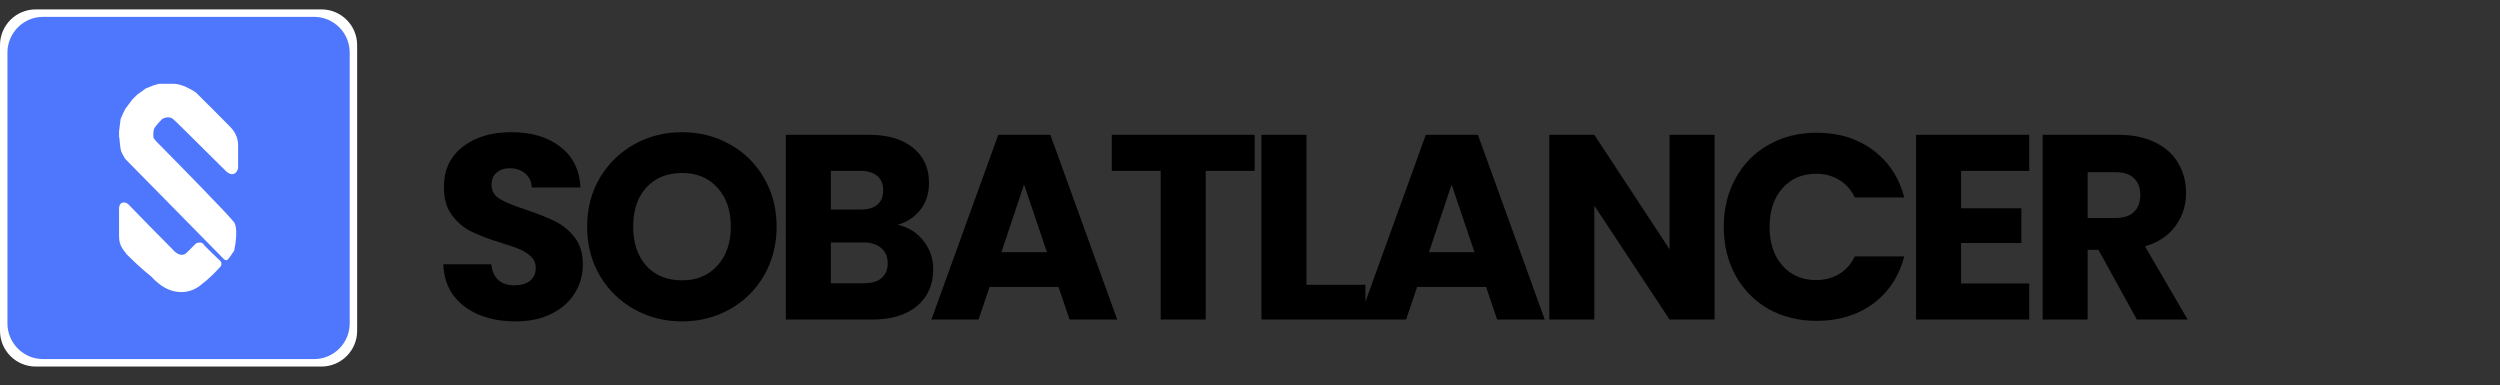 <svg width="266" height="41" viewBox="0 0 266 41" fill="none" xmlns="http://www.w3.org/2000/svg">
<rect x="0" y="0" width="266" height="41" fill="#333333" stroke="none"/>
<path d="M54.848 34.196C53.411 34.196 52.123 33.963 50.984 33.496C49.845 33.029 48.931 32.339 48.24 31.424C47.568 30.509 47.213 29.408 47.176 28.12H52.272C52.347 28.848 52.599 29.408 53.028 29.8C53.457 30.173 54.017 30.36 54.708 30.36C55.417 30.36 55.977 30.201 56.388 29.884C56.799 29.548 57.004 29.091 57.004 28.512C57.004 28.027 56.836 27.625 56.5 27.308C56.183 26.991 55.781 26.729 55.296 26.524C54.829 26.319 54.157 26.085 53.28 25.824C52.011 25.432 50.975 25.04 50.172 24.648C49.369 24.256 48.679 23.677 48.1 22.912C47.521 22.147 47.232 21.148 47.232 19.916C47.232 18.087 47.895 16.659 49.22 15.632C50.545 14.587 52.272 14.064 54.4 14.064C56.565 14.064 58.311 14.587 59.636 15.632C60.961 16.659 61.671 18.096 61.764 19.944H56.584C56.547 19.309 56.313 18.815 55.884 18.46C55.455 18.087 54.904 17.9 54.232 17.9C53.653 17.9 53.187 18.059 52.832 18.376C52.477 18.675 52.3 19.113 52.3 19.692C52.3 20.327 52.599 20.821 53.196 21.176C53.793 21.531 54.727 21.913 55.996 22.324C57.265 22.753 58.292 23.164 59.076 23.556C59.879 23.948 60.569 24.517 61.148 25.264C61.727 26.011 62.016 26.972 62.016 28.148C62.016 29.268 61.727 30.285 61.148 31.2C60.588 32.115 59.767 32.843 58.684 33.384C57.601 33.925 56.323 34.196 54.848 34.196ZM72.579 34.196C70.731 34.196 69.032 33.767 67.483 32.908C65.952 32.049 64.729 30.855 63.815 29.324C62.919 27.775 62.471 26.039 62.471 24.116C62.471 22.193 62.919 20.467 63.815 18.936C64.729 17.405 65.952 16.211 67.483 15.352C69.032 14.493 70.731 14.064 72.579 14.064C74.427 14.064 76.116 14.493 77.647 15.352C79.196 16.211 80.409 17.405 81.287 18.936C82.183 20.467 82.631 22.193 82.631 24.116C82.631 26.039 82.183 27.775 81.287 29.324C80.391 30.855 79.177 32.049 77.647 32.908C76.116 33.767 74.427 34.196 72.579 34.196ZM72.579 29.828C74.147 29.828 75.397 29.305 76.331 28.26C77.283 27.215 77.759 25.833 77.759 24.116C77.759 22.38 77.283 20.999 76.331 19.972C75.397 18.927 74.147 18.404 72.579 18.404C70.992 18.404 69.723 18.917 68.771 19.944C67.837 20.971 67.371 22.361 67.371 24.116C67.371 25.852 67.837 27.243 68.771 28.288C69.723 29.315 70.992 29.828 72.579 29.828ZM95.514 23.92C96.653 24.163 97.568 24.732 98.258 25.628C98.949 26.505 99.294 27.513 99.294 28.652C99.294 30.295 98.716 31.601 97.558 32.572C96.42 33.524 94.824 34 92.77 34H83.614V14.344H92.462C94.46 14.344 96.018 14.801 97.138 15.716C98.277 16.631 98.846 17.872 98.846 19.44C98.846 20.597 98.538 21.559 97.922 22.324C97.325 23.089 96.522 23.621 95.514 23.92ZM88.402 22.296H91.538C92.322 22.296 92.92 22.128 93.33 21.792C93.76 21.437 93.974 20.924 93.974 20.252C93.974 19.58 93.76 19.067 93.33 18.712C92.92 18.357 92.322 18.18 91.538 18.18H88.402V22.296ZM91.93 30.136C92.733 30.136 93.349 29.959 93.778 29.604C94.226 29.231 94.45 28.699 94.45 28.008C94.45 27.317 94.217 26.776 93.75 26.384C93.302 25.992 92.677 25.796 91.874 25.796H88.402V30.136H91.93ZM112.627 30.528H105.291L104.115 34H99.103L106.215 14.344H111.759L118.871 34H113.803L112.627 30.528ZM111.395 26.832L108.959 19.636L106.551 26.832H111.395ZM133.496 14.344V18.18H128.288V34H123.5V18.18H118.292V14.344H133.496ZM139.007 30.304H145.279V34H134.219V14.344H139.007V30.304ZM158.119 30.528H150.783L149.607 34H144.595L151.707 14.344H157.251L164.363 34H159.295L158.119 30.528ZM156.887 26.832L154.451 19.636L152.043 26.832H156.887ZM182.431 34H177.643L169.635 21.876V34H164.847V14.344H169.635L177.643 26.524V14.344H182.431V34ZM183.41 24.144C183.41 22.203 183.83 20.476 184.67 18.964C185.51 17.433 186.676 16.248 188.17 15.408C189.682 14.549 191.39 14.12 193.294 14.12C195.627 14.12 197.624 14.736 199.286 15.968C200.947 17.2 202.058 18.88 202.618 21.008H197.354C196.962 20.187 196.402 19.561 195.674 19.132C194.964 18.703 194.152 18.488 193.238 18.488C191.763 18.488 190.568 19.001 189.654 20.028C188.739 21.055 188.282 22.427 188.282 24.144C188.282 25.861 188.739 27.233 189.654 28.26C190.568 29.287 191.763 29.8 193.238 29.8C194.152 29.8 194.964 29.585 195.674 29.156C196.402 28.727 196.962 28.101 197.354 27.28H202.618C202.058 29.408 200.947 31.088 199.286 32.32C197.624 33.533 195.627 34.14 193.294 34.14C191.39 34.14 189.682 33.72 188.17 32.88C186.676 32.021 185.51 30.836 184.67 29.324C183.83 27.812 183.41 26.085 183.41 24.144ZM208.658 18.18V22.156H215.07V25.852H208.658V30.164H215.91V34H203.87V14.344H215.91V18.18H208.658ZM227.362 34L223.274 26.58H222.126V34H217.338V14.344H225.374C226.924 14.344 228.24 14.615 229.322 15.156C230.424 15.697 231.245 16.444 231.786 17.396C232.328 18.329 232.598 19.375 232.598 20.532C232.598 21.839 232.225 23.005 231.478 24.032C230.75 25.059 229.668 25.787 228.23 26.216L232.766 34H227.362ZM222.126 23.192H225.094C225.972 23.192 226.625 22.977 227.054 22.548C227.502 22.119 227.726 21.512 227.726 20.728C227.726 19.981 227.502 19.393 227.054 18.964C226.625 18.535 225.972 18.32 225.094 18.32H222.126V23.192Z" fill="black"/>
<path d="M0 4.8C0 2.701 1.701 1 3.8 1H34.2C36.299 1 38 2.701 38 4.8V35.2C38 37.299 36.299 39 34.2 39H3.8C1.701 39 0 37.299 0 35.2V4.8Z" fill="white"/>
<path d="M0.792 5.592C0.792 3.493 2.493 1.792 4.592 1.792H33.408C35.507 1.792 37.208 3.493 37.208 5.592V34.408C37.208 36.507 35.507 38.208 33.408 38.208H4.592C2.493 38.208 0.792 36.507 0.792 34.408V5.592Z" fill="#4F77FD"/>
<path d="M21.799 15.985C22.571 16.752 23.352 17.528 24 18.167C24.75 18.906 25.25 18.378 25.333 17.878V15.417C25.333 14.5 24.833 13.833 24.5 13.5C24.48 13.48 24.414 13.413 24.311 13.309C23.727 12.72 21.967 10.943 20.833 9.833C20.389 9.528 19.3 8.917 18.5 8.917H16.917L16.333 9.083L15.5 9.417L14.583 10.083L14.083 10.583L13.333 11.583L13.083 12.083L12.833 12.667L12.667 14V14.5C12.694 14.667 12.75 15.033 12.75 15.167C12.75 15.3 12.806 15.667 12.833 15.833C12.833 15.889 12.867 16.067 13 16.333C13.133 16.6 13.278 16.833 13.333 16.917L23.833 27.583C23.889 27.639 24.033 27.733 24.167 27.667C24.3 27.6 24.722 26.972 24.917 26.667C25.083 25.917 25.317 24.267 24.917 23.667C24.517 23.067 19.194 17.639 16.583 15L16.333 14.667C16.306 14.444 16.283 13.933 16.417 13.667C16.55 13.4 17.028 12.889 17.25 12.667C17.472 12.528 18.017 12.333 18.417 12.667C18.685 12.89 20.222 14.417 21.799 15.985Z" fill="white"/>
<path d="M23.417 27.75C23.528 27.805 23.683 28.15 23.417 28.417C23.368 28.465 23.306 28.532 23.229 28.614C22.882 28.986 22.24 29.674 21.25 30.417C19.917 31.417 17.917 31.417 16.167 29.5C16.087 29.412 15.985 29.33 15.823 29.198C15.47 28.913 14.831 28.395 13.5 27.083C12.833 26.25 12.667 25.917 12.667 25V22.25C12.667 21.333 13.388 21.471 13.667 21.75C13.694 21.777 13.825 21.912 14.033 22.125C14.832 22.946 16.768 24.935 18.333 26.5C18.417 26.611 19.167 27.5 19.833 26.917C19.982 26.787 20.288 26.473 20.544 26.211C20.656 26.097 20.758 25.992 20.833 25.917C20.917 25.833 21.45 25.717 21.583 25.917C21.717 26.117 22.778 27.139 23.417 27.75Z" fill="white"/>
</svg>
